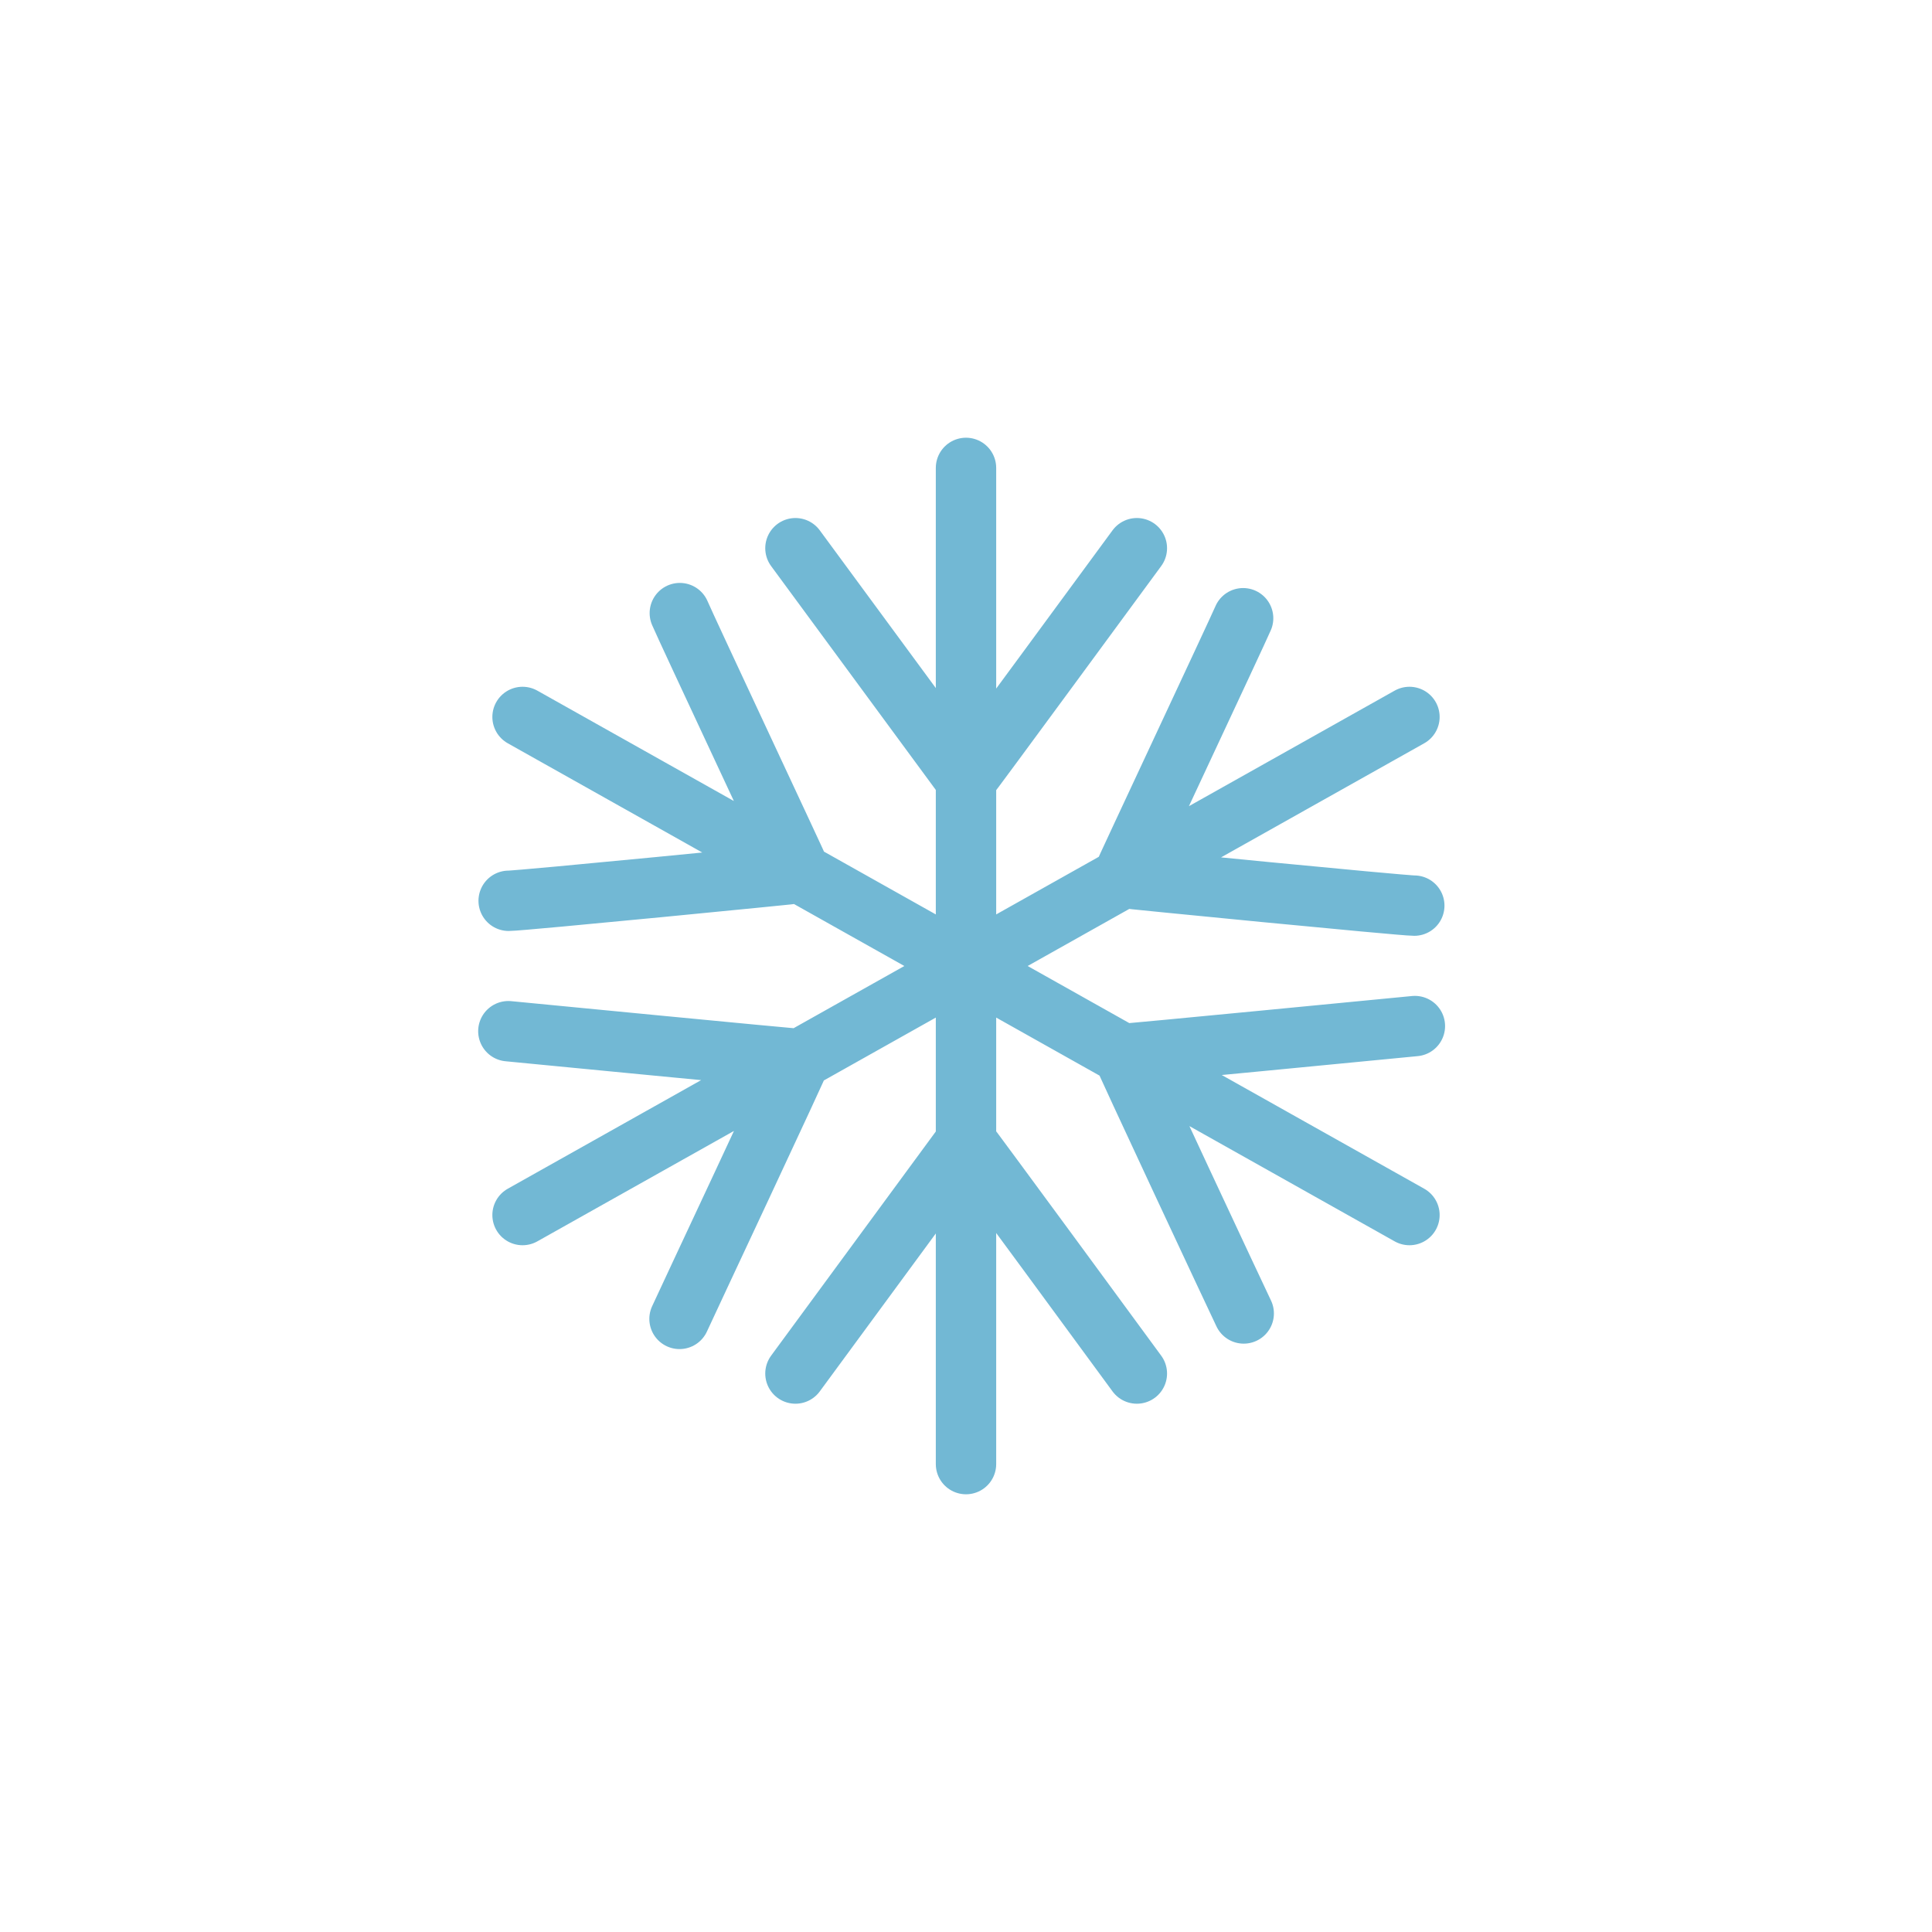 <svg xmlns="http://www.w3.org/2000/svg" viewBox="0 0 64 64"><path fill="none" stroke="#72b8d4" stroke-linecap="round" stroke-linejoin="round" stroke-width="2" d="M32 15.5v33M26.35 45.5L32 37.81c.15.18 5.34 7.25 5.66 7.69M26.35 18.16L32 25.84c.15-.17 5.34-7.25 5.66-7.68M17.31 40.25l29.38-16.5M46.85 30c-.42 0-9.59-.9-9.67-.92.08-.21 3.79-8.11 4-8.6M22.51 43.69c.17-.38 4-8.53 4-8.61-.23 0-9.12-.87-9.67-.92M17.31 23.75l29.38 16.5M41.2 43.51c-.18-.37-4-8.53-4-8.6.23 0 9.12-.87 9.67-.92M16.85 29.84c.42 0 9.59-.9 9.67-.92-.08-.21-3.79-8.11-4-8.61"/></svg>